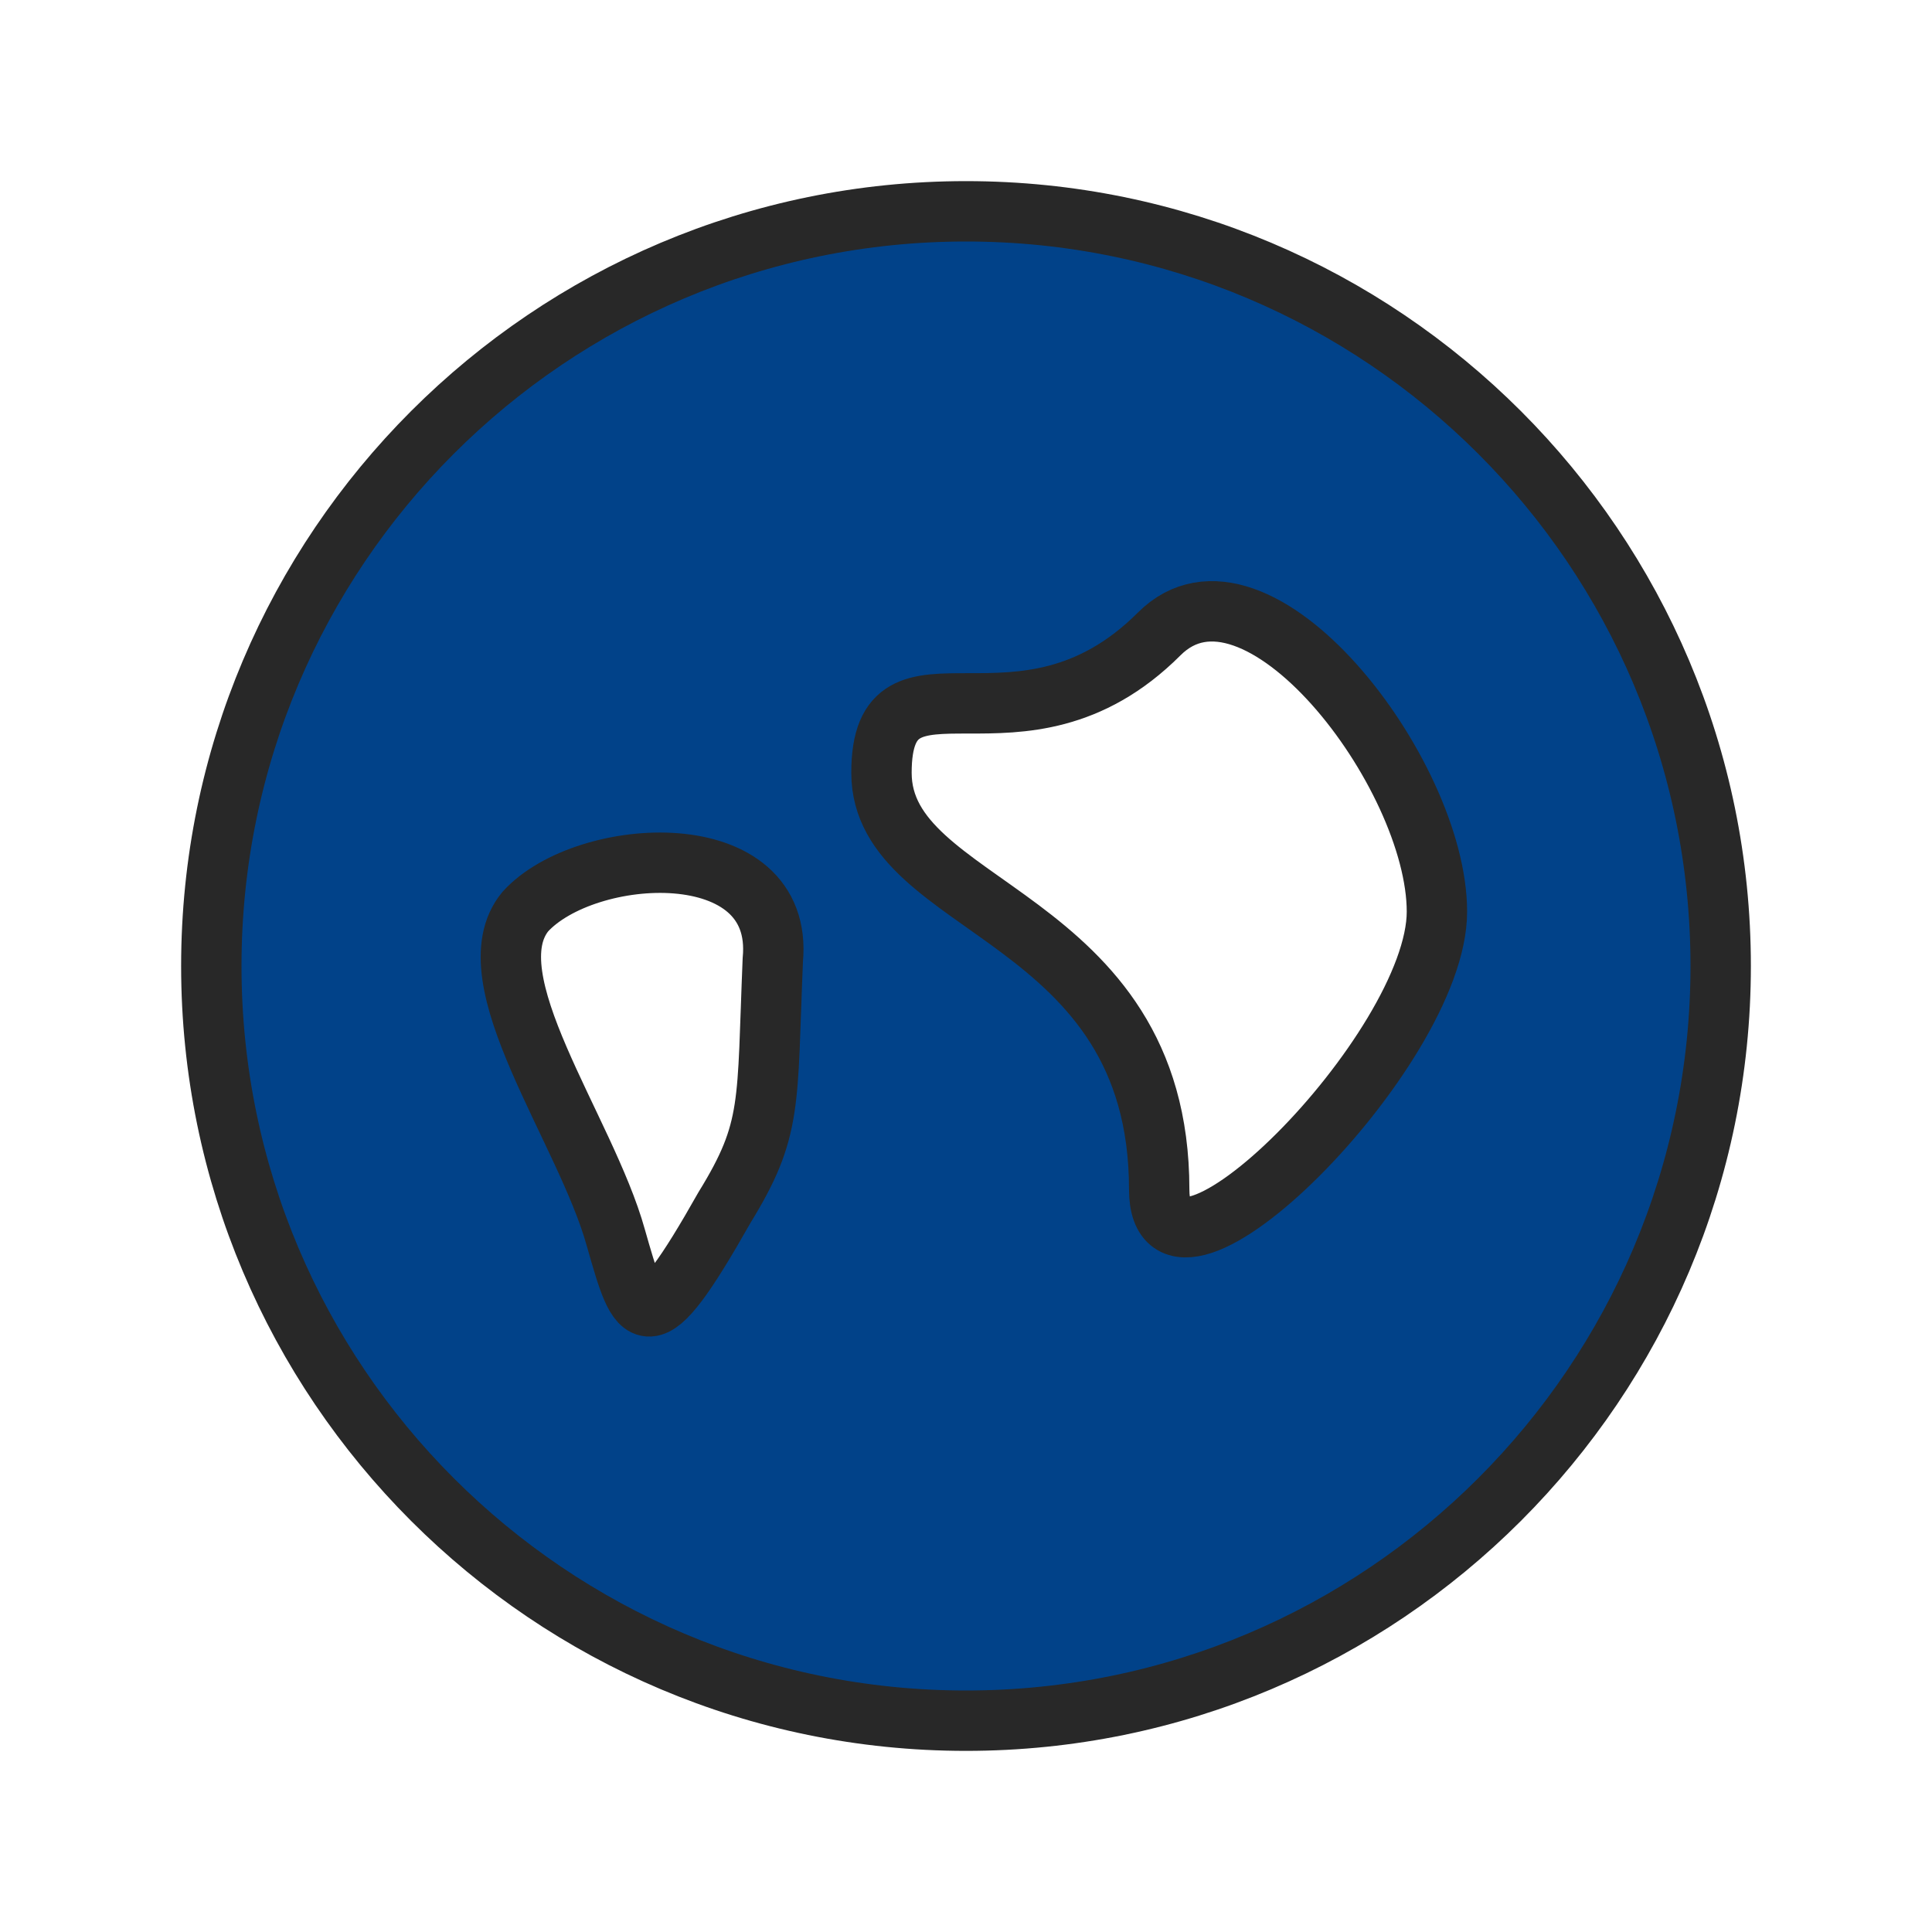 <?xml version="1.0" encoding="utf-8"?>
<!-- Generator: Adobe Illustrator 23.0.1, SVG Export Plug-In . SVG Version: 6.00 Build 0)  -->
<svg version="1.0" id="Layer_1" xmlns="http://www.w3.org/2000/svg" xmlns:xlink="http://www.w3.org/1999/xlink" x="0px" y="0px"
	 viewBox="0 0 32 32" style="enable-background:new 0 0 32 32;" xml:space="preserve">
<style type="text/css">
	.st0{fill:#014289;stroke:#282828;stroke-miterlimit:10;}
</style>
<path class="st0" d="M16,3.5C9.1,3.5,3.5,9.1,3.5,16S9.1,28.5,16,28.5S28.5,22.9,28.5,16S22.9,3.5,16,3.5z M12,20
	c-1.3,2.3-1.4,1.9-1.8,0.5c-0.5-1.8-2.4-4.3-1.5-5.4c1-1.1,4.3-1.3,4.1,0.8C12.7,18.3,12.8,18.7,12,20z M19.2,19.7
	c0-4.6-4.6-4.6-4.6-6.9s2.3,0,4.6-2.3c1.6-1.6,4.6,2.3,4.6,4.6S19.2,22,19.2,19.7z"/>
</svg>
